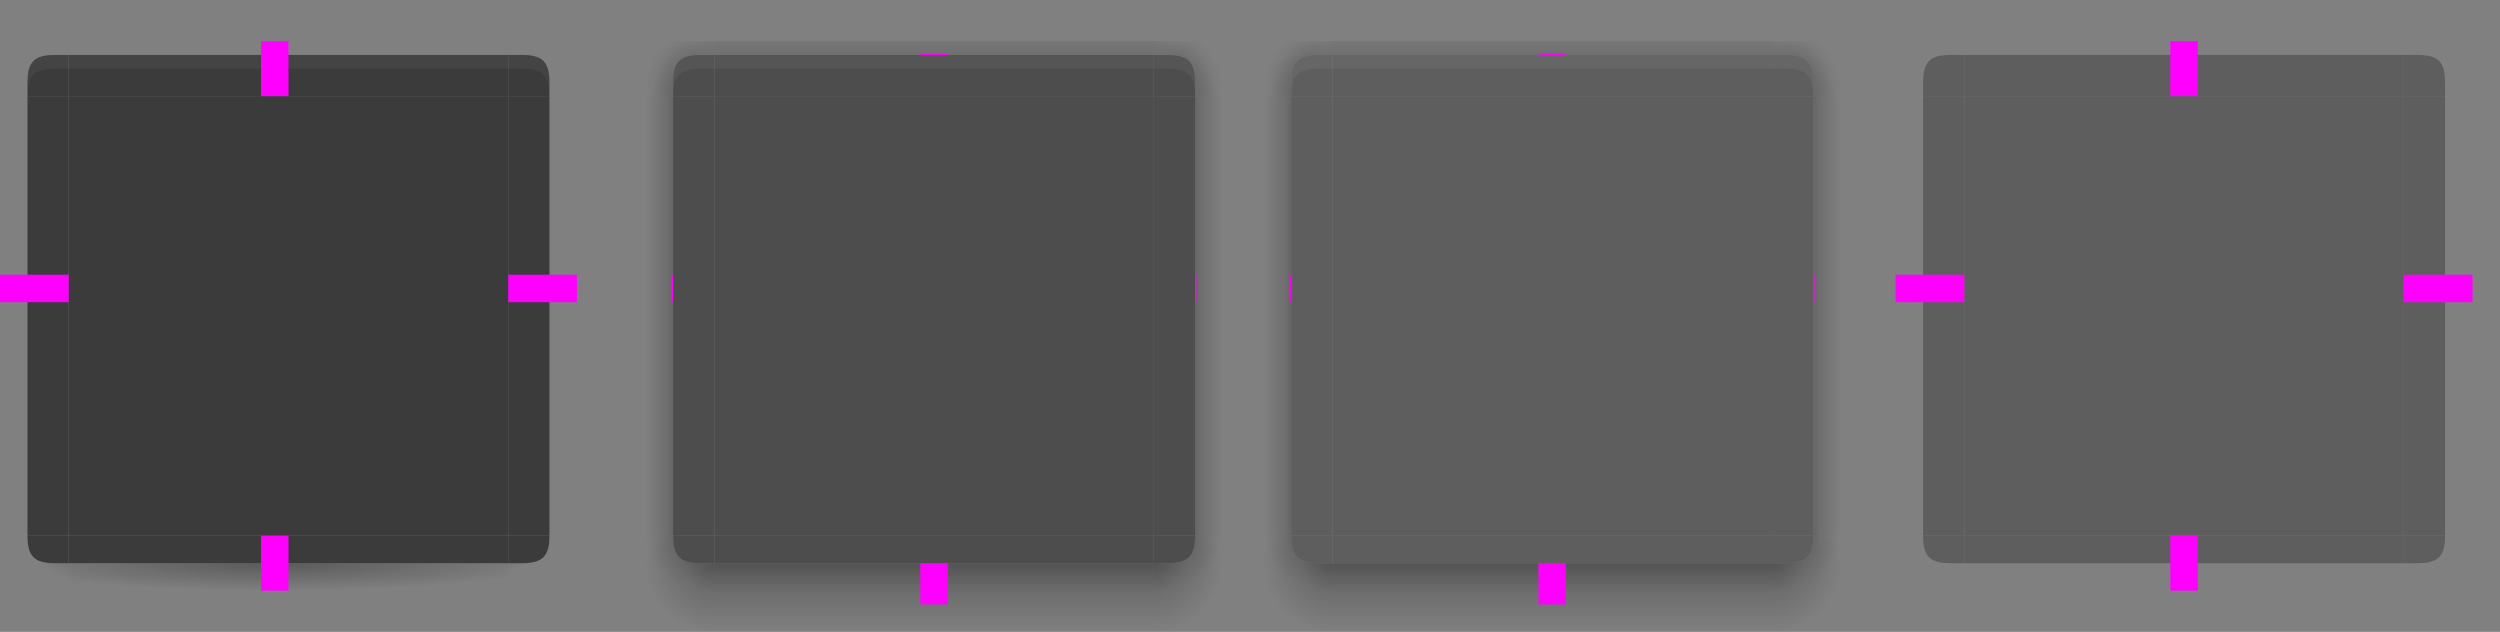 <svg xmlns="http://www.w3.org/2000/svg" xmlns:xlink="http://www.w3.org/1999/xlink" width="182" height="46" version="1.1">
 <rect width="100%" height="100%" fill="#808080" stroke="none"/>
 <defs id="defs46">
  <linearGradient id="linearGradient4311">
   <stop style="stop-color:#000000" offset="0"/>
   <stop style="stop-color:#000000;stop-opacity:0" offset="1"/>
  </linearGradient>
  <linearGradient id="linearGradient5878">
   <stop style="stop-color:#000000" offset="0"/>
   <stop style="stop-color:#000000;stop-opacity:0" offset="1"/>
  </linearGradient>
  <linearGradient id="linearGradient2643">
   <stop style="stop-opacity:.353" offset="0"/>
   <stop style="stop-opacity:.137" offset=".45"/>
   <stop style="stop-opacity:0" offset="1"/>
  </linearGradient>
  <radialGradient id="radialGradient1933" cx="52" cy="20.518" r="3" fx="52" fy="20.518" gradientTransform="matrix(1.7927802e-6,-2.333,1,7.6805377e-7,29.482,131.334)" gradientUnits="userSpaceOnUse" xlink:href="#linearGradient2643"/>
  <radialGradient id="radialGradient1562" cx="53.802" cy="23.591" r="3" fx="53.802" fy="23.591" gradientTransform="matrix(-3.9810276e-7,-1.333,1.667,-4.9297874e-7,12.682,77.736)" gradientUnits="userSpaceOnUse" xlink:href="#linearGradient2643"/>
  <radialGradient id="radialGradient1987" cx="52.776" cy="51.595" r="3" fx="52.776" fy="51.595" gradientTransform="matrix(-1.667,-2.18358e-7,2.1835785e-7,-1.667,139.96,1133.354)" gradientUnits="userSpaceOnUse" xlink:href="#linearGradient2643"/>
  <radialGradient id="radialGradient2009" cx="53.027" cy="52.74" r="3" fx="53.027" fy="52.74" gradientTransform="matrix(-0.92,-0.002,0.002,-1.167,98.428,1106.996)" gradientUnits="userSpaceOnUse" xlink:href="#linearGradient2643"/>
  <linearGradient id="linearGradient7337" x1="53" x2="53" y1="53" y2="59" gradientTransform="matrix(1,0,0,0.833,-1,1003.196)" gradientUnits="userSpaceOnUse" xlink:href="#linearGradient2643"/>
  <linearGradient id="linearGradient7463" x1="53" x2="53" y1="21.514" y2="16.5" gradientTransform="translate(-1,991.362)" gradientUnits="userSpaceOnUse" xlink:href="#linearGradient2643"/>
  <linearGradient id="linearGradient2050" x1="50.181" x2="47" y1="35" y2="35" gradientTransform="matrix(0.9,0,0,1.103,4.7,987.983)" gradientUnits="userSpaceOnUse" xlink:href="#linearGradient2643"/>
  <radialGradient id="radialGradient5890" cx="5" cy="1050.474" r="2.5" fx="5" fy="1050.474" gradientTransform="matrix(-2,-1.4532645e-6,1.0048499e-6,-1.382,16.999,1490.711)" gradientUnits="userSpaceOnUse" xlink:href="#linearGradient4311"/>
  <radialGradient id="radialGradient5892" cx="31.583" cy="1048.39" r="2.5" fx="31.583" fy="1048.39" gradientTransform="matrix(0.002,1.314,-2,0.002,2131.71,-4.919)" gradientUnits="userSpaceOnUse" xlink:href="#linearGradient4311"/>
  <radialGradient id="radialGradient4309" cx="20" cy="1033.362" r="16" fx="20" fy="1033.362" gradientTransform="matrix(0,0.125,-1.25,0,1311.7,1045.862)" gradientUnits="userSpaceOnUse" xlink:href="#linearGradient5878"/>
  <radialGradient id="radialGradient4525" cx="53.027" cy="52.74" r="3" fx="53.027" fy="52.74" gradientTransform="matrix(0.92,-0.002,-0.002,-1.167,37.572,1106.996)" gradientUnits="userSpaceOnUse" xlink:href="#linearGradient2643"/>
  <radialGradient id="radialGradient4527" cx="52.776" cy="51.595" r="3" fx="52.776" fy="51.595" gradientTransform="matrix(1.667,-2.18358e-7,-2.1835785e-7,-1.667,-3.96,1133.354)" gradientUnits="userSpaceOnUse" xlink:href="#linearGradient2643"/>
  <radialGradient id="radialGradient4529" cx="53.802" cy="23.591" r="3" fx="53.802" fy="23.591" gradientTransform="matrix(3.9810276e-7,-1.333,-1.667,-4.9297874e-7,123.318,77.736)" gradientUnits="userSpaceOnUse" xlink:href="#linearGradient2643"/>
  <linearGradient id="linearGradient4531" x1="50.181" x2="47" y1="35" y2="35" gradientTransform="matrix(-0.9,0,0,1.103,131.3,987.983)" gradientUnits="userSpaceOnUse" xlink:href="#linearGradient2643"/>
  <radialGradient id="radialGradient4533" cx="52" cy="20.518" r="3" fx="52" fy="20.518" gradientTransform="matrix(-1.7927802e-6,-2.333,-1,7.6805377e-7,106.518,131.334)" gradientUnits="userSpaceOnUse" xlink:href="#linearGradient2643"/>
  <linearGradient id="linearGradient4805" x1="50.181" x2="47" y1="35" y2="35" gradientTransform="matrix(0.9,0,0,1.103,4.7,987.983)" gradientUnits="userSpaceOnUse" xlink:href="#linearGradient2643"/>
  <linearGradient id="linearGradient4807" x1="53" x2="53" y1="21.514" y2="16.5" gradientTransform="translate(-1,991.362)" gradientUnits="userSpaceOnUse" xlink:href="#linearGradient2643"/>
  <linearGradient id="linearGradient4809" x1="50.181" x2="47" y1="35" y2="35" gradientTransform="matrix(-0.9,0,0,1.103,131.3,987.983)" gradientUnits="userSpaceOnUse" xlink:href="#linearGradient2643"/>
  <linearGradient id="linearGradient4811" x1="53" x2="53" y1="53" y2="59" gradientTransform="matrix(1,0,0,0.833,-1,1003.196)" gradientUnits="userSpaceOnUse" xlink:href="#linearGradient2643"/>
  <radialGradient id="radialGradient4813" cx="53.027" cy="52.74" r="3" fx="53.027" fy="52.74" gradientTransform="matrix(-0.92,-0.002,0.002,-1.167,98.428,1106.996)" gradientUnits="userSpaceOnUse" xlink:href="#linearGradient2643"/>
  <radialGradient id="radialGradient4815" cx="52.776" cy="51.595" r="3" fx="52.776" fy="51.595" gradientTransform="matrix(-1.667,-2.18358e-7,2.1835785e-7,-1.667,139.96,1133.354)" gradientUnits="userSpaceOnUse" xlink:href="#linearGradient2643"/>
  <radialGradient id="radialGradient4817" cx="52" cy="20.518" r="3" fx="52" fy="20.518" gradientTransform="matrix(1.7927802e-6,-2.333,1,7.6805377e-7,29.482,131.334)" gradientUnits="userSpaceOnUse" xlink:href="#linearGradient2643"/>
  <radialGradient id="radialGradient4819" cx="53.802" cy="23.591" r="3" fx="53.802" fy="23.591" gradientTransform="matrix(-3.9810276e-7,-1.333,1.667,-4.9297874e-7,12.682,77.736)" gradientUnits="userSpaceOnUse" xlink:href="#linearGradient2643"/>
  <radialGradient id="radialGradient4821" cx="53.027" cy="52.74" r="3" fx="53.027" fy="52.74" gradientTransform="matrix(0.92,-0.002,-0.002,-1.167,37.572,1106.996)" gradientUnits="userSpaceOnUse" xlink:href="#linearGradient2643"/>
  <radialGradient id="radialGradient4823" cx="52.776" cy="51.595" r="3" fx="52.776" fy="51.595" gradientTransform="matrix(1.667,-2.18358e-7,-2.1835785e-7,-1.667,-3.96,1133.354)" gradientUnits="userSpaceOnUse" xlink:href="#linearGradient2643"/>
  <radialGradient id="radialGradient4825" cx="52" cy="20.518" r="3" fx="52" fy="20.518" gradientTransform="matrix(-1.7927802e-6,-2.333,-1,7.6805377e-7,106.518,131.334)" gradientUnits="userSpaceOnUse" xlink:href="#linearGradient2643"/>
  <radialGradient id="radialGradient4827" cx="53.802" cy="23.591" r="3" fx="53.802" fy="23.591" gradientTransform="matrix(3.9810276e-7,-1.333,-1.667,-4.9297874e-7,123.318,77.736)" gradientUnits="userSpaceOnUse" xlink:href="#linearGradient2643"/>
 </defs>
 <g id="focus-left" transform="translate(45,-1006.362)">
  <path style="fill:url(#linearGradient4805)" d="m 47,1013.362 v 32 h 2 v -32 z"/>
  <path style="fill:#5e5e5e" d="m 52,1045.362 v -32 h -3 v 32 z"/>
 </g>
 <g id="focus-top" transform="translate(45,-1006.362)">
  <path style="fill:url(#linearGradient4807)" d="M 84,1009.362 H 52 v 1 h 32 z"/>
  <path style="fill:#5e5e5e" d="m 52,1013.362 h 32 v -3 H 52 Z"/>
  <path style="opacity:0.05;fill:#ffffff" d="m 52,1010.362 v 1 h 32 v -1 z"/>
 </g>
 <g id="focus-right" transform="translate(45,-1006.362)">
  <path style="fill:url(#linearGradient4809)" d="m 89,1013.362 v 32 h -2 v -32 z"/>
  <path style="fill:#5e5e5e" d="m 84,1045.362 v -32 h 3 v 32 z"/>
 </g>
 <path id="focus-center" style="fill:#5e5e5e" d="M 129,39 V 7 H 97 v 32 z"/>
 <g id="focus-bottom" transform="translate(45,-1006.362)">
  <path style="fill:url(#linearGradient4811)" d="m 52,1052.362 h 32 v -5 H 52 Z"/>
  <path style="fill:#5e5e5e" d="M 84,1045.362 H 52 v 2 h 32 z"/>
 </g>
 <g id="focus-bottomleft" transform="translate(45,-1006.362)">
  <path style="opacity:0.6;fill:url(#radialGradient4813)" d="m 47,1045.362 v 7 h 5 v -5 h -1 c -1.5,0 -2,-0.5 -2,-2 z"/>
  <path style="fill:url(#radialGradient4815)" d="m 47,1045.362 v 7 h 5 v -5 h -1 c -1.5,0 -2,-0.5 -2,-2 z"/>
  <path style="fill:#5e5e5e" d="m 52,1047.362 h -1 c -1.5,0 -2,-0.5 -2,-2 v 0 h 3 z"/>
 </g>
 <g id="focus-topleft" transform="translate(45,-1006.362)">
  <path style="fill:url(#radialGradient4817)" transform="translate(-7.629395e-6,1006.362)" d="m 47,3 v 4 h 2 V 6 c 0,-1.5 0.5,-2 2,-2 h 1 V 3 Z"/>
  <path style="fill:url(#radialGradient4819)" transform="translate(-7.629395e-6,1006.362)" d="m 47,3 v 4 h 2 V 6 c 0,-1.5 0.5,-2 2,-2 h 1 V 3 Z"/>
  <path style="fill:#5e5e5e" d="m 52,1010.362 h -1 c -1.5,0 -2,0.5 -2,2 v 1 h 3 z"/>
  <path style="opacity:0.05;fill:#ffffff" d="m 51,1010.362 c -1.5,0 -2,0.5 -2,2 v 1 c 0,-1.5 0.5,-2 2,-2 h 1 v -1 z"/>
 </g>
 <g id="focus-bottomright" transform="translate(45,-1006.362)">
  <path style="opacity:0.6;fill:url(#radialGradient4821)" d="m 89,1045.362 v 7 h -5 v -5 h 1 c 1.5,0 2,-0.5 2,-2 z"/>
  <path style="fill:url(#radialGradient4823)" d="m 89,1045.362 v 7 h -5 v -5 h 1 c 1.5,0 2,-0.5 2,-2 z"/>
  <path style="fill:#5e5e5e" d="m 84,1047.362 h 1 c 1.5,0 2,-0.5 2,-2 v 0 h -3 z"/>
 </g>
 <g id="focus-topright" transform="translate(45,-1006.362)">
  <path style="fill:url(#radialGradient4825)" transform="translate(-7.629395e-6,1006.362)" d="m 84,3 v 1 h 1 c 1.5,0 2,0.5 2,2 v 1 h 2 V 3 Z"/>
  <path style="fill:url(#radialGradient4827)" transform="translate(-7.629395e-6,1006.362)" d="m 84,3 v 1 h 1 c 1.5,0 2,0.5 2,2 v 1 h 2 V 3 Z"/>
  <path style="fill:#5e5e5e" d="m 84,1010.362 h 1 c 1.5,0 2,0.5 2,2 v 1 h -3 z"/>
  <path style="opacity:0.05;fill:#ffffff" d="m 85,1010.362 c 1.5,0 2,0.5 2,2 v 1 c 0,-1.5 -0.5,-2 -2,-2 h -1 v -1 z"/>
 </g>
 <g id="hover-left" transform="translate(0,-1006.362)">
  <path style="fill:url(#linearGradient2050)" d="m 47,1013.362 v 32 h 2 v -32 z"/>
  <path style="fill:#4d4d4d;opacity:1" d="m 52,1045.362 v -32 h -3 v 32 z"/>
 </g>
 <g id="hover-top" transform="translate(0,-1006.362)">
  <path style="fill:url(#linearGradient7463)" d="M 84,1009.362 H 52 v 1 h 32 z"/>
  <path style="fill:#4d4d4d;opacity:1" d="m 52,1013.362 h 32 v -3 H 52 Z"/>
  <path style="opacity:0.05;fill:#ffffff" d="m 52,1010.362 v 1 h 32 v -1 z"/>
 </g>
 <g id="hover-right" transform="translate(0,-1006.362)">
  <path style="fill:url(#linearGradient4531)" d="m 89,1013.362 v 32 h -2 v -32 z"/>
  <path style="fill:#4d4d4d;opacity:1" d="m 84,1045.362 v -32 h 3 v 32 z"/>
 </g>
 <g id="normal-right">
  <rect style="opacity:0.001" width="5" height="32" x="37" y="7"/>
  <path style="fill:#3b3b3b" d="M 37,39 V 7 h 3 v 32 z"/>
 </g>
 <g id="normal-bottomright">
  <rect style="opacity:0.001" width="5" height="4" x="37" y="39"/>
  <path style="opacity:0.3;fill:url(#radialGradient5892)" d="m 40,39 c 0,1.5 -0.52,1.253 -2,1.5 L 37,41 v 1 1 c 2.159,-0.313 2.973,-0.599 3,-2.5 v -1 z"/>
  <path style="fill:#3b3b3b" d="m 37,41 h 1 c 1.5,0 2,-0.5 2,-2 v 4.2e-5 h -3 z"/>
 </g>
 <path id="normal-center" style="fill:#3b3b3b" d="M 37,39 V 7 H 5 v 32 z"/>
 <g id="normal-left">
  <rect style="opacity:0.001" width="5" height="32" x="0" y="7"/>
  <path style="fill:#3b3b3b" d="M 5,39 V 7 H 2 v 32 z"/>
 </g>
 <g id="normal-bottom" transform="translate(0,-1007.362)">
  <path style="opacity:0.3;fill:url(#radialGradient4309)" d="m 5,1048.362 v 1 1 H 37 v -1 -1 z"/>
  <g style="fill:#424242" transform="translate(-48,994.362)">
   <path style="fill:#3b3b3b" d="M 85,52 H 53 V 54 h 32 z"/>
  </g>
 </g>
 <g id="normal-bottomleft">
  <rect style="opacity:0.001" width="5" height="4" x="0" y="39"/>
  <path style="opacity:0.3;fill:url(#radialGradient5890)" d="m 2,39 v 0.5 1 c 0.537,2.513 0.71,2.118 3,2.5 V 42 41 L 4,40.5 c -1.342,-0.671 -2,0 -2,-1.5 z"/>
  <path style="fill:#3b3b3b" d="M 5,41 H 4 c -1.5,0 -2,-0.5 -2,-2 v 4.2e-5 h 3 z"/>
 </g>
 <path id="pressed-center" style="fill:#5e5e5e" d="M 175,39 V 7 h -32 v 32 z"/>
 <g id="normal-top">
  <rect style="opacity:0.001" width="32" height="4" x="5" y="3"/>
  <path style="fill:#3b3b3b" d="m 5,7 h 32 V 4 h -32 z"/>
  <path style="opacity:0.05;fill:#ffffff" d="M 5,4 V 5 H 37 V 4 Z"/>
 </g>
 <g id="pressed-left">
  <rect style="opacity:0.001" width="5" height="32" x="138" y="7"/>
  <path style="fill:#5e5e5e" d="M 143,39 V 7 h -3 v 32 z"/>
 </g>
 <g id="pressed-bottom">
  <rect style="opacity:0.001" width="32" height="4" x="143" y="39"/>
  <path style="fill:#5e5e5e" d="M 175,39 H 143 V 41 h 32 z"/>
 </g>
 <g id="pressed-top">
  <rect style="opacity:0.001" width="32" height="4" x="143" y="3"/>
  <path style="fill:#5e5e5e" d="M 143,7 H 175 V 4 h -32 z"/>
 </g>
 <g id="normal-topleft">
  <rect style="opacity:0.001" width="5" height="4" x="0" y="3"/>
  <path style="fill:#3b3b3b" d="M 5,4 H 4 c -1.5,0 -2,0.5 -2,2 V 7 h 3 z"/>
  <path style="opacity:0.05;fill:#ffffff" d="M 4,4 C 2.5,4 2,4.5 2,6 V 7 C 2,5.5 2.5,5 4,5 H 5 V 4 Z"/>
 </g>
 <g id="normal-topright">
  <rect style="opacity:0.001" width="5" height="4" x="37" y="3"/>
  <path style="fill:#3b3b3b" d="m 37,4 h 1 c 1.5,0 2,0.5 2,2 V 7 h -3 z"/>
  <path style="opacity:0.05;fill:#ffffff" d="m 38,4 c 1.5,0 2,0.5 2,2 v 1 c 0,-1.5 -0.5,-2 -2,-2 H 37 V 4 Z"/>
 </g>
 <g id="pressed-bottomleft">
  <rect style="opacity:0.001" width="5" height="4" x="138" y="39"/>
  <path style="fill:#5e5e5e" d="m 143,41 h -1 c -1.5,0 -2,-0.5 -2,-2 v 4.2e-5 h 3 z"/>
 </g>
 <g id="pressed-topleft">
  <rect style="opacity:0.001" width="5" height="4" x="138" y="3"/>
  <path style="fill:#5e5e5e" d="m 143,4 h -1 c -1.5,0 -2,0.5 -2,2 V 7 h 3 z"/>
 </g>
 <g id="pressed-right">
  <rect style="opacity:0.001" width="5" height="32" x="175" y="7"/>
  <path style="fill:#5e5e5e" d="M 175,39 V 7 h 3 v 32 z"/>
 </g>
 <g id="pressed-bottomright">
  <rect style="opacity:0.001" width="5" height="4" x="175" y="39"/>
  <g id="ff" transform="matrix(-1,0,0,1,180,-13)">
   <path style="fill:#5e5e5e" d="M 5,54 H 4 c -1.5,0 -2,-0.5 -2,-2 v 4.2e-5 h 3 z"/>
  </g>
 </g>
 <g id="pressed-topright">
  <rect style="opacity:0.001" width="5" height="4" x="175" y="3"/>
  <path style="fill:#5e5e5e" d="m 175,4 h 1 c 1.5,0 2,0.5 2,2 v 1 h -3 z"/>
 </g>
 <rect id="focus-hint-top-margin" style="opacity:1;fill:#ff00ff" width="2" height=".1" x="112" y="3.9"/>
 <rect id="focus-hint-right-margin" style="opacity:1;fill:#ff00ff" width="2" height=".1" x="-22" y="132" transform="rotate(-90)"/>
 <rect id="focus-hint-left-margin" style="opacity:1;fill:#ff00ff" width="2" height=".1" x="-22" y="93.9" transform="rotate(-90)"/>
 <rect id="focus-hint-bottom-margin" style="opacity:1;fill:#ff00ff" width="2" height="3" x="112" y="41"/>
 <rect id="hint-stretch-borders" style="opacity:1;fill:#ff00ff" width="2" height="2" x="0" y="-4" ry="0"/>
 <rect id="hover-hint-top-margin" style="opacity:1;fill:#ff00ff" width="2" height=".1" x="67" y="3.9"/>
 <rect id="hover-hint-right-margin" style="fill:#ff00ff" width="2" height=".1" x="-22" y="87" transform="rotate(-90)"/>
 <rect id="hover-hint-left-margin" style="opacity:1;fill:#ff00ff" width="2" height=".1" x="-22" y="48.9" transform="rotate(-90)"/>
 <path id="hover-center" style="fill:#4d4d4d;opacity:1" d="M 84,39 V 7 H 52 v 32 z"/>
 <g id="hover-bottom" transform="translate(0,-1006.362)">
  <path style="fill:url(#linearGradient7337)" d="m 52,1052.362 h 32 v -5 H 52 Z"/>
  <path style="fill:#4d4d4d;opacity:1" d="M 84,1045.362 H 52 v 2 h 32 z"/>
 </g>
 <g id="hover-bottomleft" transform="translate(0,-1006.362)">
  <path style="opacity:0.6;fill:url(#radialGradient2009)" d="m 47,1045.362 v 7 h 5 v -5 h -1 c -1.5,0 -2,-0.5 -2,-2 z"/>
  <path style="fill:url(#radialGradient1987)" d="m 47,1045.362 v 7 h 5 v -5 h -1 c -1.5,0 -2,-0.5 -2,-2 z"/>
  <path style="fill:#4d4d4d;opacity:1" d="m 52,1047.362 h -1 c -1.5,0 -2,-0.5 -2,-2 v 0 h 3 z"/>
 </g>
 <g id="hover-topleft" transform="translate(0,-1006.362)">
  <path style="fill:url(#radialGradient1933)" transform="translate(-7.629395e-6,1006.362)" d="m 47,3 v 4 h 2 V 6 c 0,-1.5 0.5,-2 2,-2 h 1 V 3 Z"/>
  <path style="fill:url(#radialGradient1562)" transform="translate(-7.629395e-6,1006.362)" d="m 47,3 v 4 h 2 V 6 c 0,-1.5 0.5,-2 2,-2 h 1 V 3 Z"/>
  <path style="fill:#4d4d4d;opacity:1" d="m 52,1010.362 h -1 c -1.5,0 -2,0.5 -2,2 v 1 h 3 z"/>
  <path style="opacity:0.05;fill:#ffffff" d="m 51,1010.362 c -1.5,0 -2,0.5 -2,2 v 1 c 0,-1.5 0.5,-2 2,-2 h 1 v -1 z"/>
 </g>
 <g id="hover-bottomright" transform="translate(0,-1006.362)">
  <path style="opacity:0.6;fill:url(#radialGradient4525)" d="m 89,1045.362 v 7 h -5 v -5 h 1 c 1.5,0 2,-0.5 2,-2 z"/>
  <path style="fill:url(#radialGradient4527)" d="m 89,1045.362 v 7 h -5 v -5 h 1 c 1.5,0 2,-0.5 2,-2 z"/>
  <path style="fill:#4d4d4d;opacity:1" d="m 84,1047.362 h 1 c 1.5,0 2,-0.5 2,-2 v 0 h -3 z"/>
 </g>
 <g id="hover-topright" transform="translate(0,-1006.362)">
  <path style="fill:url(#radialGradient4533)" transform="translate(-7.629395e-6,1006.362)" d="m 84,3 v 1 h 1 c 1.5,0 2,0.5 2,2 v 1 h 2 V 3 Z"/>
  <path style="fill:url(#radialGradient4529)" transform="translate(-7.629395e-6,1006.362)" d="m 84,3 v 1 h 1 c 1.5,0 2,0.5 2,2 v 1 h 2 V 3 Z"/>
  <path style="fill:#4d4d4d;opacity:1" d="m 84,1010.362 h 1 c 1.5,0 2,0.5 2,2 v 1 h -3 z"/>
  <path style="opacity:0.05;fill:#ffffff" d="m 85,1010.362 c 1.5,0 2,0.5 2,2 v 1 c 0,-1.5 -0.5,-2 -2,-2 h -1 v -1 z"/>
 </g>
 <rect id="hover-hint-bottom-margin" style="opacity:1;fill:#ff00ff" width="2" height="3" x="67" y="41"/>
 <rect id="normal-hint-top-margin" style="opacity:1;fill:#ff00ff" width="2" height="4" x="19" y="3"/>
 <rect id="normal-hint-right-margin" style="opacity:1;fill:#ff00ff" width="2" height="5" x="-22" y="37" transform="rotate(-90)"/>
 <rect id="normal-hint-left-margin" style="opacity:1;fill:#ff00ff" width="2" height="5" x="-22" y="0" transform="rotate(-90)"/>
 <rect id="normal-hint-bottom-margin" style="opacity:1;fill:#ff00ff" width="2" height="4" x="19" y="39"/>
 <rect id="pressed-hint-top-margin" style="opacity:1;fill:#ff00ff" width="2" height="4" x="158" y="3"/>
 <rect id="pressed-hint-right-margin" style="opacity:1;fill:#ff00ff" width="2" height="5" x="-22" y="175" transform="rotate(-90)"/>
 <rect id="pressed-hint-left-margin" style="opacity:1;fill:#ff00ff" width="2" height="5" x="-22" y="138" transform="rotate(-90)"/>
 <rect id="pressed-hint-bottom-margin" style="opacity:1;fill:#ff00ff" width="2" height="4" x="158" y="39"/>
 <path id="toolbutton-hover-center" style="opacity:0.1;fill:#ffffff" d="m 206,38 v -16 h -16 v 16 z"/>
 <g id="toolbutton-hover-left" transform="matrix(1,0,0,0.5,2,4)">
  <path style="opacity:0.1;fill:#ffffff" d="M 188,68 V 36 h -3 v 32 z"/>
 </g>
 <g id="toolbutton-hover-top" transform="matrix(0.5,0,0,1,96,-14)">
  <path style="opacity:0.1;fill:#ffffff" d="M 188,36 H 220 V 33 h -32 z"/>
 </g>
 <g id="toolbutton-hover-topleft" transform="translate(2,-14)">
  <path style="opacity:0.1;fill:#ffffff" d="m 188,33 c -2,0 -2.992,2 -3,3 h 3 z"/>
 </g>
 <g id="toolbutton-hover-right" transform="matrix(1,0,0,0.5,-14,4)">
  <path style="opacity:0.1;fill:#ffffff" d="M 220,68 V 36 h 3 v 32 z"/>
 </g>
 <g id="toolbutton-hover-topright" transform="translate(-14,-14)">
  <path style="opacity:0.1;fill:#ffffff" d="m 220,33 c 2,0 3,2 3,3 h -3 z"/>
 </g>
 <g id="toolbutton-hover-bottom" transform="matrix(0.5,0,0,1,96,-30)">
  <path style="opacity:0.1;fill:#ffffff" d="M 188,68 H 220 v 3 h -32 z"/>
 </g>
 <g id="toolbutton-hover-bottomleft" transform="translate(2,-30)">
  <path style="opacity:0.1;fill:#ffffff" d="m 188,71 c -2,-4e-5 -3,-2 -3,-3 h 3 z"/>
 </g>
 <g id="toolbutton-hover-bottomright" transform="translate(-14,-30)">
  <path style="opacity:0.1;fill:#ffffff" d="m 220,71 c 2,-8e-5 3,-2 3,-3 h -3 z"/>
 </g>
 <path id="toolbutton-pressed-center" style="opacity:0.2;fill:#ffffff" d="M 231,38 V 22 h -16 v 16 z"/>
 <g id="toolbutton-pressed-left" transform="matrix(1,0,0,0.5,27,4)">
  <path style="opacity:0.2;fill:#ffffff" d="M 188,68 V 36 h -3 v 32 z"/>
 </g>
 <g id="toolbutton-pressed-top" transform="matrix(0.5,0,0,1,121,-14)">
  <path style="opacity:0.2;fill:#ffffff" d="M 188,36 H 220 V 33 h -32 z"/>
 </g>
 <g id="toolbutton-pressed-topleft" transform="translate(27,-14)">
  <path style="opacity:0.2;fill:#ffffff" d="m 188,33 c -2,8e-5 -3,2 -3,3 h 3 z"/>
 </g>
 <g id="toolbutton-pressed-right" transform="matrix(1,0,0,0.5,11,4)">
  <path style="opacity:0.2;fill:#ffffff" d="M 220,68 V 36 h 3 v 32 z"/>
 </g>
 <g id="toolbutton-pressed-topright" transform="translate(11,-14)">
  <path style="opacity:0.2;fill:#ffffff" d="m 220,33 c 2,8e-5 3,2 3,3 h -3 z"/>
 </g>
 <g id="toolbutton-pressed-bottom" transform="matrix(0.5,0,0,1,121,-30)">
  <path style="opacity:0.2;fill:#ffffff" d="M 188,68 H 220 v 3 h -32 z"/>
 </g>
 <g id="toolbutton-pressed-bottomleft" transform="translate(27,-30)">
  <path style="opacity:0.2;fill:#ffffff" d="m 188,71 c -2,0 -3,-2 -3,-3 h 3 z"/>
 </g>
 <g id="toolbutton-pressed-bottomright" transform="translate(11,-30)">
  <path style="opacity:0.2;fill:#ffffff" d="M 220,71 C 222,71 223,69 223,68 h -3 z"/>
 </g>
 <rect id="toolbutton-hover-hint-left-margin" style="opacity:1;fill:#ff00ff" width="2" height="4" x="-31" y="187" transform="rotate(-90)"/>
 <rect id="toolbutton-hover-hint-top-margin" style="opacity:1;fill:#ff00ff" width="2" height="4" x="-199" y="19" transform="scale(-1,1)"/>
 <rect id="toolbutton-hover-hint-right-margin" style="opacity:1;fill:#ff00ff" width="2" height="4" x="-31" y="205" transform="rotate(-90)"/>
 <rect id="toolbutton-hover-hint-bottom-margin" style="opacity:1;fill:#ff00ff" width="2" height="4" x="197" y="37"/>
 <rect id="toolbutton-pressed-hint-left-margin" style="opacity:1;fill:#ff00ff" width="2" height="4" x="-31" y="212" transform="rotate(-90)"/>
 <rect id="toolbutton-pressed-hint-top-margin" style="opacity:1;fill:#ff00ff" width="2" height="4" x="222" y="19"/>
 <rect id="toolbutton-pressed-hint-right-margin" style="opacity:1;fill:#ff00ff" width="2" height="4" x="-31" y="230" transform="rotate(-90)"/>
 <rect id="toolbutton-pressed-hint-bottom-margin" style="opacity:1;fill:#ff00ff" width="2" height="4" x="222" y="37"/>
</svg>
